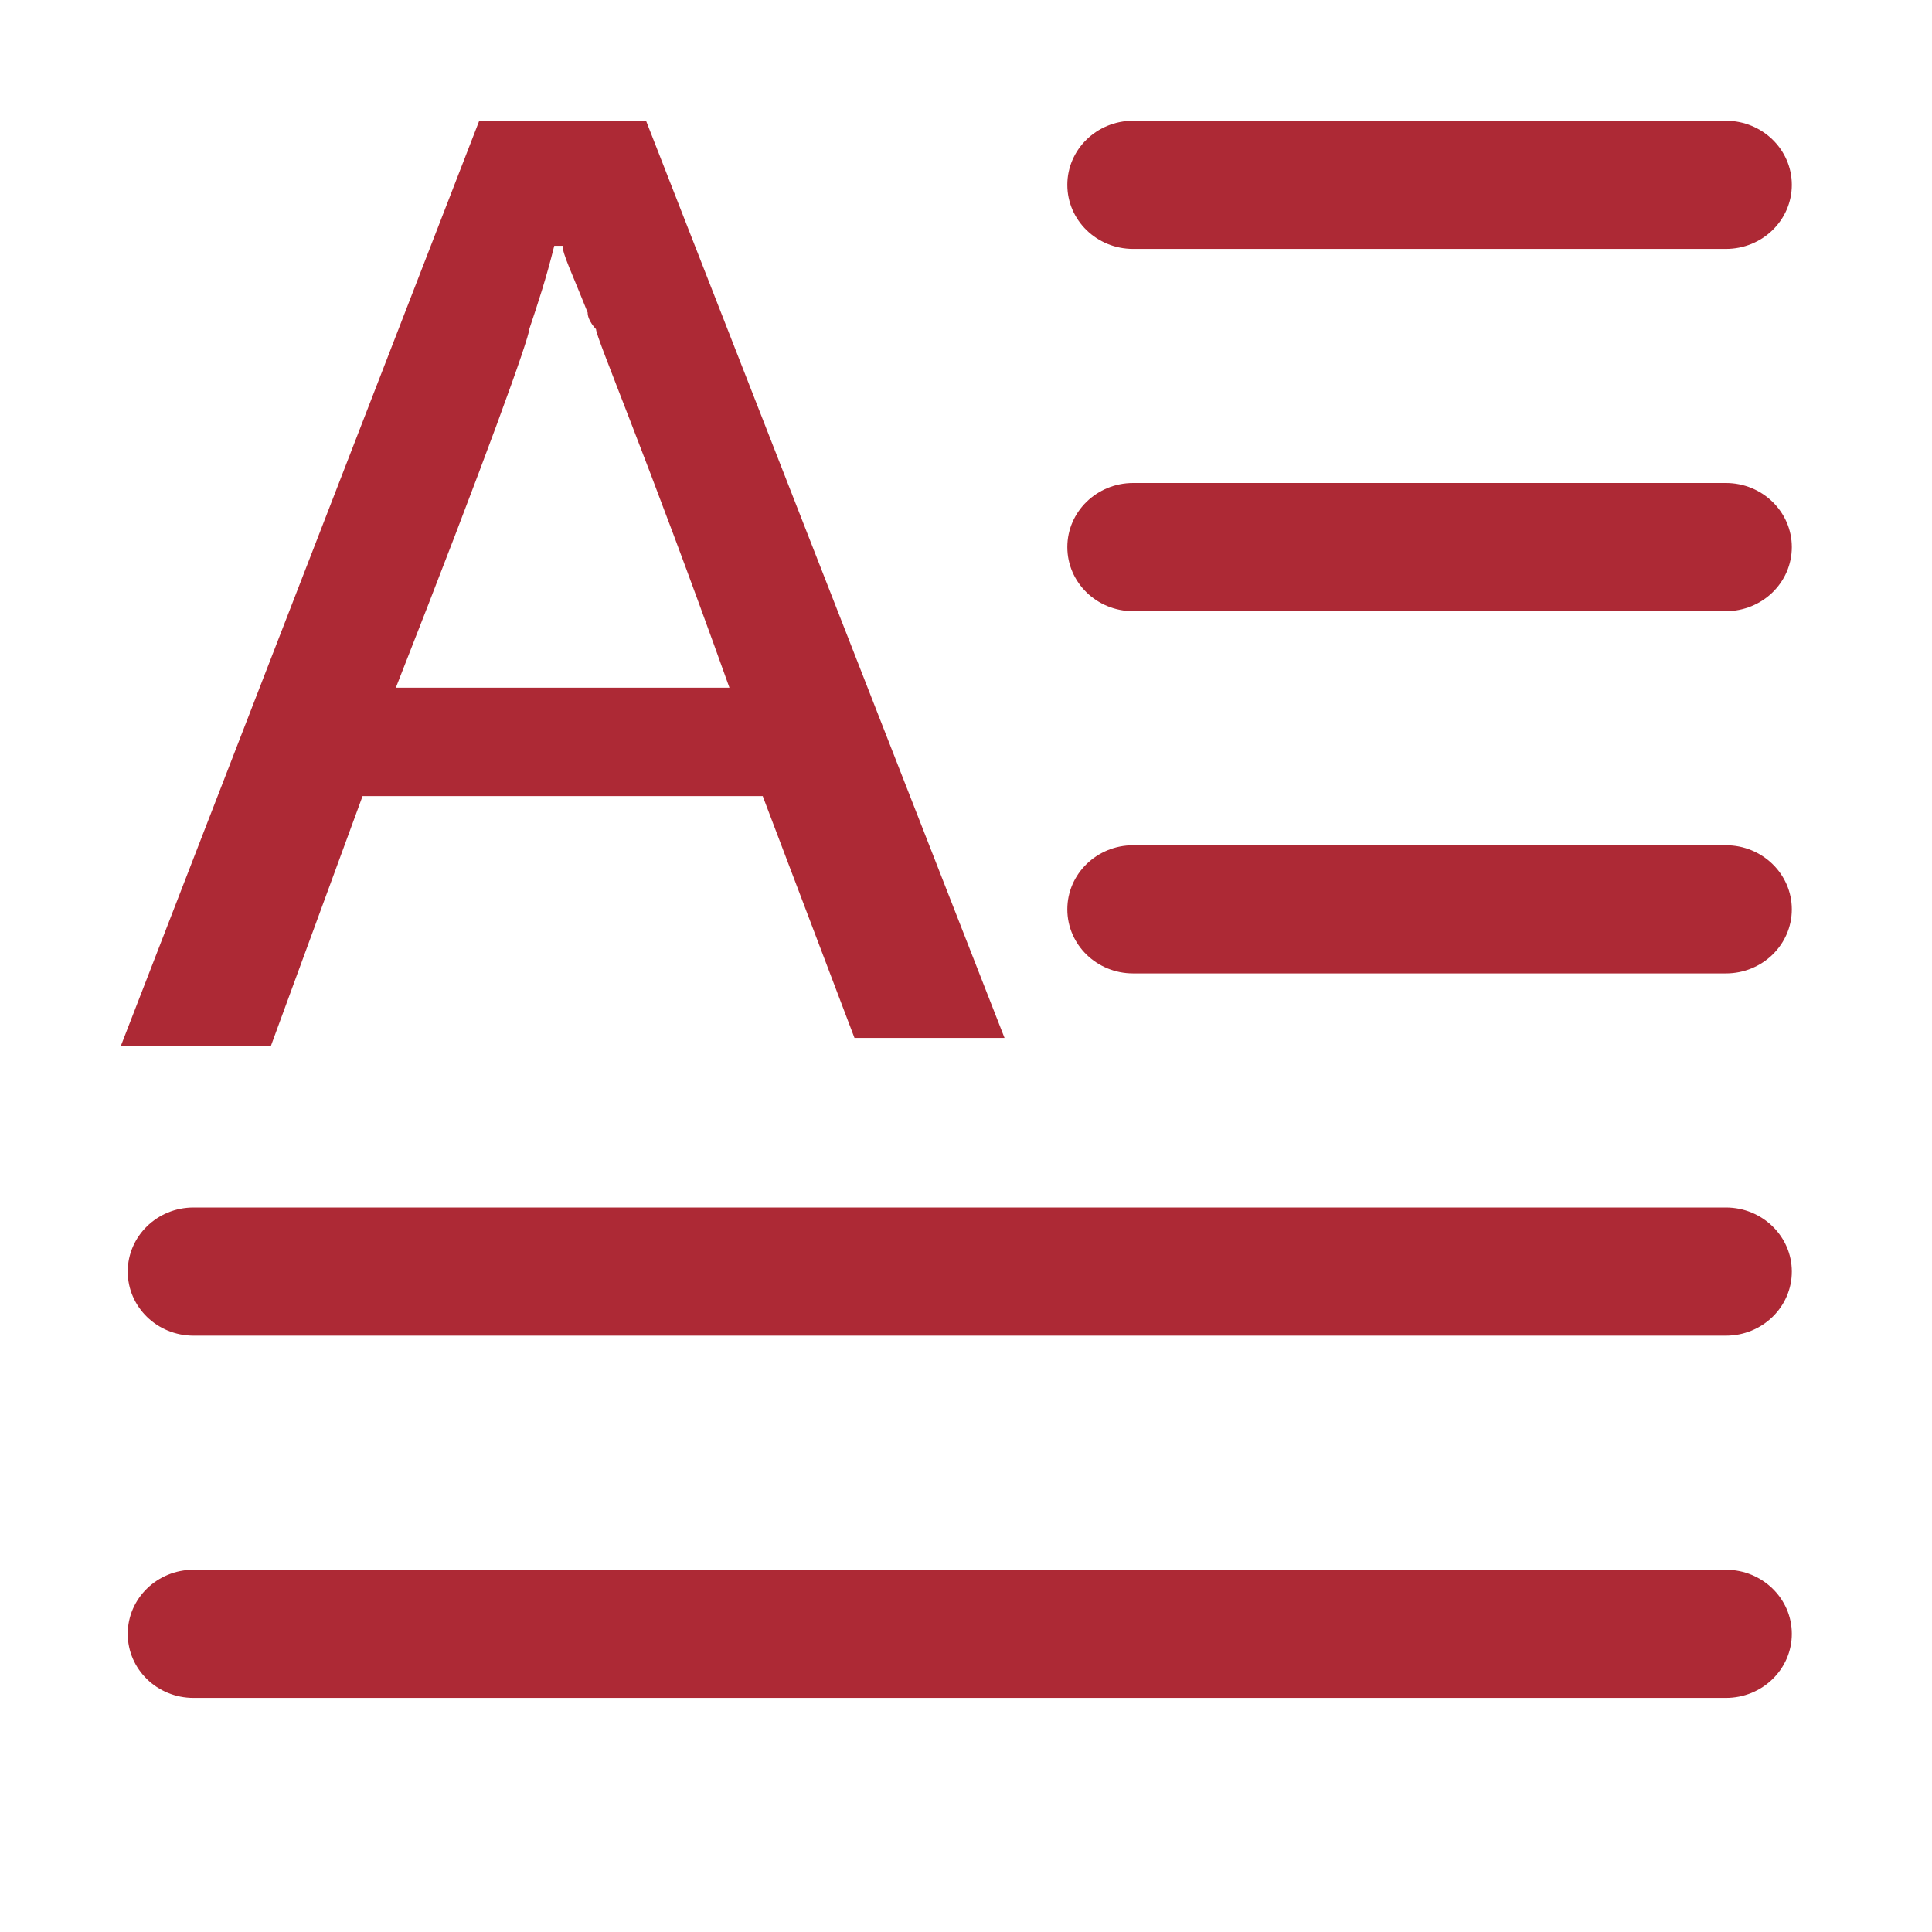 <?xml version="1.0" encoding="UTF-8"?>
<svg width="18px" height="18px" viewBox="0 0 18 18" version="1.1" xmlns="http://www.w3.org/2000/svg" xmlns:xlink="http://www.w3.org/1999/xlink">
    <title>列表视图</title>
    <g id="设计规范" stroke="none" stroke-width="1" fill="none" fill-rule="evenodd">
        <g id="ICON" transform="translate(-1129, -607)" fill-rule="nonzero">
            <g id="Group-5-Copy-5" transform="translate(1129, 607)">
                <rect id="Rectangle" fill="#000000" opacity="0" x="0" y="0" width="18" height="18"></rect>
                <path d="M6.019,1.125 L9.359,9.67 L7.961,9.67 L7.106,7.417 L3.378,7.417 L2.523,9.747 L1.125,9.747 L4.465,1.125 L6.019,1.125 Z M5.242,2.29 L5.164,2.29 C5.087,2.601 5.009,2.834 4.931,3.067 C4.931,3.145 4.543,4.232 3.688,6.407 L3.688,6.407 L6.796,6.407 C6.019,4.232 5.553,3.145 5.553,3.067 C5.553,3.067 5.475,2.989 5.475,2.912 C5.32,2.523 5.242,2.368 5.242,2.29 L5.242,2.29 Z" id="Combined-Shape" fill="#AD2935"></path>
                <path d="M16.08,2.319 L10.557,2.319 C10.218,2.319 9.944,2.052 9.944,1.722 C9.944,1.393 10.218,1.125 10.557,1.125 L16.08,1.125 C16.419,1.125 16.694,1.393 16.694,1.722 C16.694,2.052 16.419,2.319 16.08,2.319 L16.08,2.319 L16.08,2.319 Z" id="Path" fill="#AD2935"></path>
                <path d="M16.08,5.694 L10.557,5.694 C10.218,5.694 9.944,5.427 9.944,5.097 C9.944,4.768 10.218,4.5 10.557,4.5 L16.08,4.5 C16.419,4.5 16.694,4.768 16.694,5.097 C16.694,5.427 16.419,5.694 16.08,5.694 L16.08,5.694 L16.08,5.694 Z" id="Path-Copy" fill="#AD2935"></path>
                <path d="M16.08,9.069 L10.557,9.069 C10.218,9.069 9.944,8.802 9.944,8.472 C9.944,8.143 10.218,7.875 10.557,7.875 L16.08,7.875 C16.419,7.875 16.694,8.143 16.694,8.472 C16.694,8.802 16.419,9.069 16.08,9.069 L16.08,9.069 L16.08,9.069 Z" id="Path-Copy-2" fill="#AD2935"></path>
                <path d="M1.803,12.444 C1.464,12.444 1.19,12.177 1.19,11.847 C1.19,11.518 1.464,11.25 1.803,11.25 L16.08,11.25 C16.419,11.25 16.694,11.518 16.694,11.847 C16.694,12.177 16.419,12.444 16.08,12.444 L1.803,12.444 Z" id="Path-Copy-3" fill="#AD2935"></path>
                <path d="M1.803,15.819 C1.464,15.819 1.19,15.552 1.19,15.222 C1.19,14.893 1.464,14.625 1.803,14.625 L16.08,14.625 C16.419,14.625 16.694,14.893 16.694,15.222 C16.694,15.552 16.419,15.819 16.08,15.819 L1.803,15.819 Z" id="Path-Copy-4" fill="#AD2935"></path>
            </g>
        </g>
    </g>
</svg>
